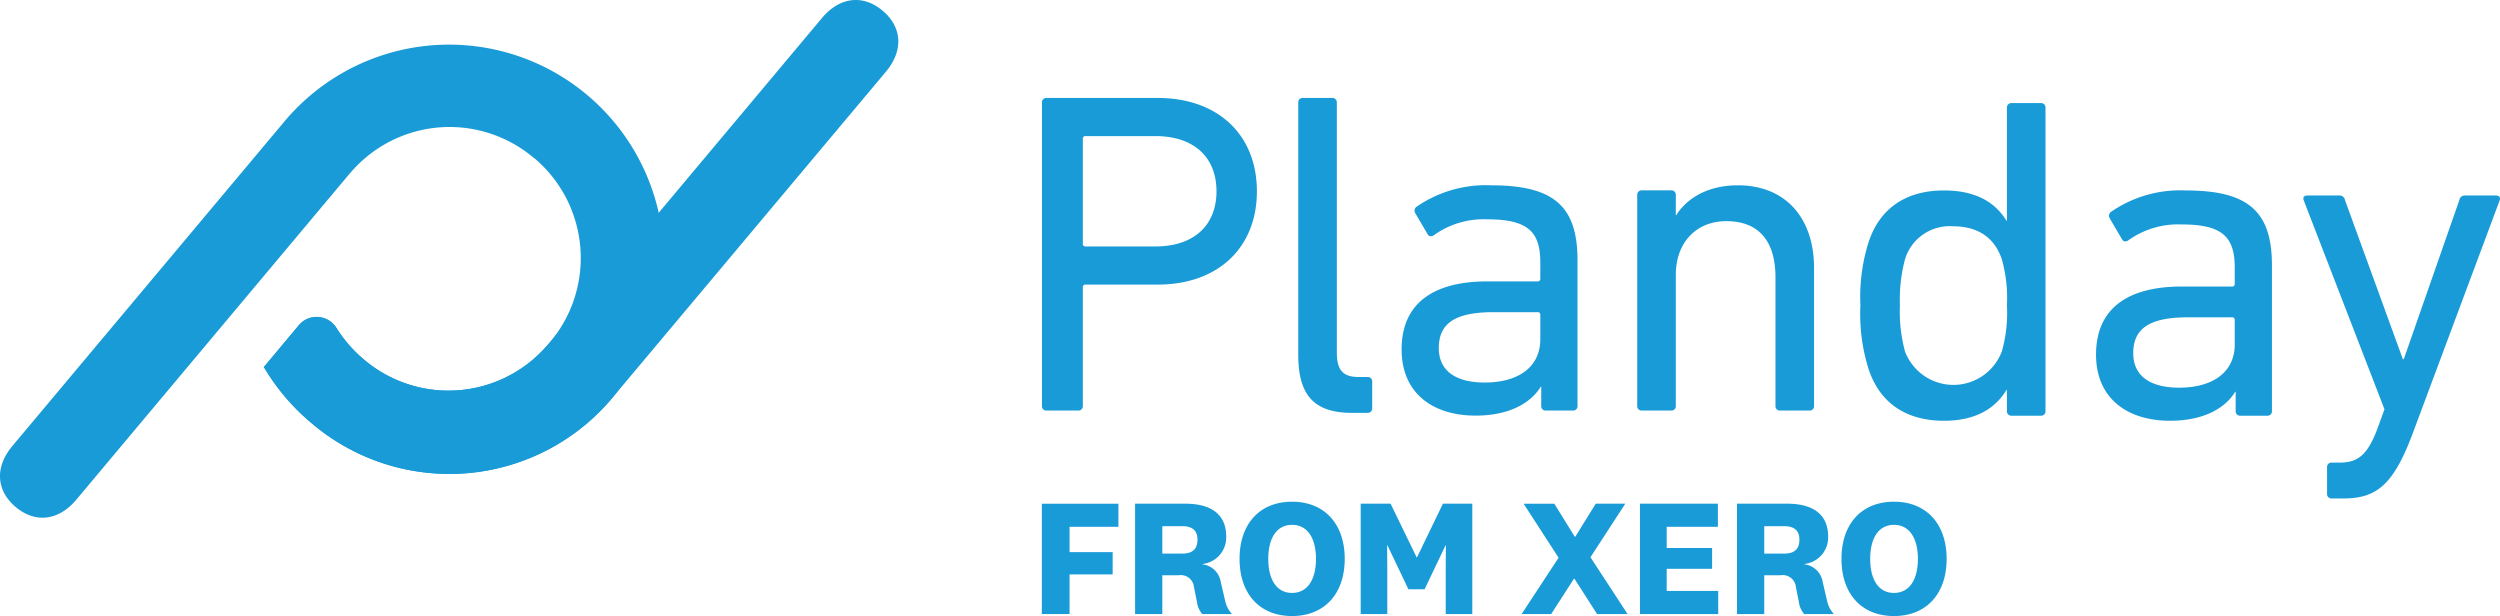 <svg xmlns="http://www.w3.org/2000/svg" width="349" height="86" fill="none" viewBox="0 0 349 86"><path fill="#199BD7" d="M145.44 85.724V70.317h10.693v3.228h-6.822v3.528h6.015v3.114h-6.015v5.537h-3.871zM167.836 85.723a3.154 3.154 0 01-.737-1.683l-.414-2.053a1.866 1.866 0 00-.704-1.311 1.864 1.864 0 00-1.44-.372h-2.281v5.42h-3.802V70.315h7.005c3.548 0 5.715 1.452 5.715 4.566a3.723 3.723 0 01-3.318 3.853v.045a2.928 2.928 0 012.558 2.468l.621 2.653c.149.68.475 1.31.946 1.822h-4.149zm-2.788-12.27h-2.788v3.829h2.812c1.382 0 2.096-.623 2.096-1.962 0-1.2-.668-1.867-2.12-1.867zM187.722 78.019c0 4.936-2.881 7.981-7.352 7.981-4.47 0-7.328-3.045-7.328-7.981s2.858-7.981 7.328-7.981c4.471 0 7.352 3.044 7.352 7.981zm-10.67 0c0 2.907 1.175 4.752 3.318 4.752 2.144 0 3.341-1.845 3.341-4.752 0-2.905-1.197-4.75-3.341-4.75-2.143 0-3.318 1.845-3.318 4.75zM198.873 82.263h-2.258l-2.928-6.136h-.046l.024 3.161v6.435h-3.711V70.316h4.171l3.641 7.496h.046l3.619-7.496h4.101v15.407h-3.71v-6.435l.023-3.161h-.046l-2.926 6.136zM219.793 80.787h-.069l-3.18 4.936h-4.125l5.162-7.866-4.886-7.54h4.287l2.857 4.612h.069l2.857-4.613h4.125l-4.862 7.474 5.185 7.933h-4.262l-3.158-4.936zM239.862 85.723h-10.923V70.316h10.877v3.23h-7.144v2.951h6.337v2.906h-6.337v3.092h7.19v3.228zM251.865 85.723a3.163 3.163 0 01-.738-1.683l-.414-2.053a1.85 1.85 0 00-.704-1.311 1.85 1.85 0 00-1.44-.372h-2.28v5.42h-3.803V70.315h7.006c3.548 0 5.714 1.452 5.714 4.566a3.726 3.726 0 01-3.318 3.853v.045a2.928 2.928 0 012.558 2.468l.622 2.653a3.95 3.95 0 00.945 1.822h-4.148zm-2.788-12.27h-2.788v3.829h2.811c1.382 0 2.097-.623 2.097-1.962 0-1.2-.669-1.867-2.12-1.867zM271.749 78.019c0 4.936-2.881 7.981-7.351 7.981-4.471 0-7.328-3.045-7.328-7.981s2.857-7.981 7.328-7.981c4.47 0 7.351 3.044 7.351 7.981zm-10.669 0c0 2.907 1.175 4.752 3.318 4.752s3.341-1.845 3.341-4.752c0-2.905-1.198-4.75-3.341-4.75-2.143 0-3.318 1.845-3.318 4.75zM280.808 58.032a.604.604 0 01-.641-.642v-2.952h-.064c-1.475 2.438-4.104 4.3-8.72 4.3-5.321 0-9.041-2.503-10.579-7.38a25.6 25.6 0 01-1.09-8.729c-.139-2.929.23-5.86 1.09-8.663 1.538-4.878 5.258-7.38 10.579-7.38 4.616 0 7.245 1.796 8.72 4.235h.064V15.032a.616.616 0 01.176-.465.61.61 0 01.465-.177h4.103a.607.607 0 01.641.642V57.39a.6.6 0 01-.176.465.608.608 0 01-.465.177h-4.103zm-1.346-8.985c.585-2.086.823-4.254.705-6.418a20.06 20.06 0 00-.705-6.417c-1.026-3.08-3.399-4.621-6.796-4.621a6.515 6.515 0 00-6.733 4.62 21.869 21.869 0 00-.705 6.418 21.337 21.337 0 00.705 6.418 7.233 7.233 0 006.764 4.685 7.233 7.233 0 006.765-4.685zM312.739 58.032a.6.6 0 01-.465-.176.61.61 0 01-.176-.466v-2.695h-.064c-1.411 2.31-4.424 4.043-9.105 4.043-5.834 0-10.322-3.016-10.322-9.242 0-6.482 4.488-9.498 11.99-9.498h6.988a.341.341 0 00.385-.385v-2.246c0-4.236-1.668-6.033-7.373-6.033-2.653-.12-5.27.647-7.438 2.183-.321.256-.705.256-.898-.065L294.53 30.5a.684.684 0 01.128-.898 17.024 17.024 0 0110.451-3.017c8.72 0 12.054 2.888 12.054 10.461V57.39a.616.616 0 01-.176.465.604.604 0 01-.465.177h-3.783zm-.769-9.947v-3.402a.343.343 0 00-.229-.37.341.341 0 00-.156-.015h-6.155c-5.322 0-7.63 1.54-7.63 5.005 0 3.146 2.308 4.814 6.412 4.814 4.808 0 7.758-2.246 7.758-6.032zM325.5 69.584a.604.604 0 01-.641-.642V65.22a.6.6 0 01.177-.466.599.599 0 01.464-.176h1.155c2.5 0 3.846-1.09 5.193-4.621l1.026-2.823-11.285-29.201c-.128-.385.064-.642.513-.642h4.488a.752.752 0 01.77.642l8.078 22.205h.129l7.758-22.205a.75.75 0 01.769-.642h4.36c.385 0 .641.257.513.642l-12.118 32.474c-2.693 7.252-5.066 9.177-9.682 9.177H325.5zM146.099 57.314a.61.61 0 01-.603-.39.616.616 0 01-.038-.251V14.316a.6.6 0 01.176-.466.61.61 0 01.465-.176h15.516c8.399 0 13.849 5.134 13.849 13.028 0 7.893-5.45 13.028-13.849 13.028h-10.066a.343.343 0 00-.371.229.343.343 0 00-.014.156v16.558a.616.616 0 01-.176.465.612.612 0 01-.465.176h-4.424zm23.723-30.612c0-4.75-3.142-7.702-8.528-7.702h-9.745a.341.341 0 00-.385.386v14.632a.343.343 0 00.229.37c.05.018.104.022.156.015h9.745c5.386 0 8.528-2.952 8.528-7.701zM188.738 57.636c-5.386 0-7.501-2.568-7.501-8.087V14.316a.596.596 0 01.389-.604.607.607 0 01.252-.038h4.103a.61.61 0 01.603.39c.03.08.043.166.038.252v34.912c0 2.567.962 3.401 3.078 3.401h1.218a.602.602 0 01.603.39c.03.08.043.166.038.252v3.722a.617.617 0 01-.176.466.603.603 0 01-.465.176h-2.18zM215.796 57.314a.602.602 0 01-.603-.39.616.616 0 01-.038-.251v-2.696h-.064c-1.411 2.31-4.424 4.043-9.105 4.043-5.834 0-10.322-3.016-10.322-9.241 0-6.482 4.488-9.498 11.99-9.498h6.988a.34.34 0 00.385-.386V36.65c0-4.235-1.668-6.032-7.373-6.032a11.93 11.93 0 00-7.438 2.182c-.32.257-.705.257-.898-.065l-1.731-2.952a.679.679 0 01.128-.898 17.024 17.024 0 0110.451-3.016c8.72 0 12.054 2.888 12.054 10.46v20.345a.616.616 0 01-.176.465.604.604 0 01-.465.176h-3.783zm-.769-9.947v-3.401a.343.343 0 00-.229-.372.343.343 0 00-.156-.014h-6.155c-5.322 0-7.63 1.54-7.63 5.006 0 3.145 2.308 4.814 6.412 4.814 4.808 0 7.758-2.247 7.758-6.033zM248.497 57.314a.607.607 0 01-.641-.641v-17.97c0-4.942-2.245-7.83-6.861-7.83-4.167 0-7.053 2.953-7.053 7.51v18.29a.6.6 0 01-.176.465.609.609 0 01-.465.176h-4.103a.61.61 0 01-.603-.39.616.616 0 01-.038-.251V27.215a.616.616 0 01.176-.465.604.604 0 01.465-.177h4.103a.61.61 0 01.603.39c.03.08.043.166.038.252v2.824h.064c1.475-2.374 4.425-4.171 8.592-4.171 6.668 0 10.643 4.556 10.643 11.551v19.254a.616.616 0 01-.176.465.605.605 0 01-.465.176h-4.103zM91.951 29.68A30.032 30.032 0 0084.1 15.234a29.97 29.97 0 00-30.694-7.53A29.995 29.995 0 0039.77 16.88L1.728 62.26c-2.468 2.944-2.276 6.22.463 8.52 2.738 2.3 5.994 1.92 8.462-1.024l22.777-27.17L48.59 24.5l.003.003c.034-.042.067-.086.102-.127.207-.247.418-.487.634-.72l.106-.111a18.172 18.172 0 0125.071-1.508s.043.027.123.072a18.226 18.226 0 016.387 12.46 18.245 18.245 0 01-4.328 13.317c-.207.247-.705.793-.74.83a18.212 18.212 0 01-25.195 1.436 18.684 18.684 0 01-3.79-4.374 3.247 3.247 0 00-5.248-.373l-4.879 5.834a30.256 30.256 0 006.64 7.814 29.678 29.678 0 0021.835 6.994 29.664 29.664 0 0020.301-10.664s8.37-9.716 6.34-25.704z"></path><path fill="#199BD7" d="M91.97 29.684l22.778-27.17c2.468-2.945 5.724-3.324 8.462-1.024 2.739 2.3 2.931 5.575.463 8.52l-38.06 45.374A29.692 29.692 0 0165.31 66.048a29.658 29.658 0 01-21.836-6.993 30.259 30.259 0 01-6.639-7.815l4.879-5.834a3.247 3.247 0 015.249.373 18.805 18.805 0 003.809 4.38 18.2 18.2 0 0025.163-1.436c.01-.01.588-.649.74-.83l15.295-18.209z"></path></svg>